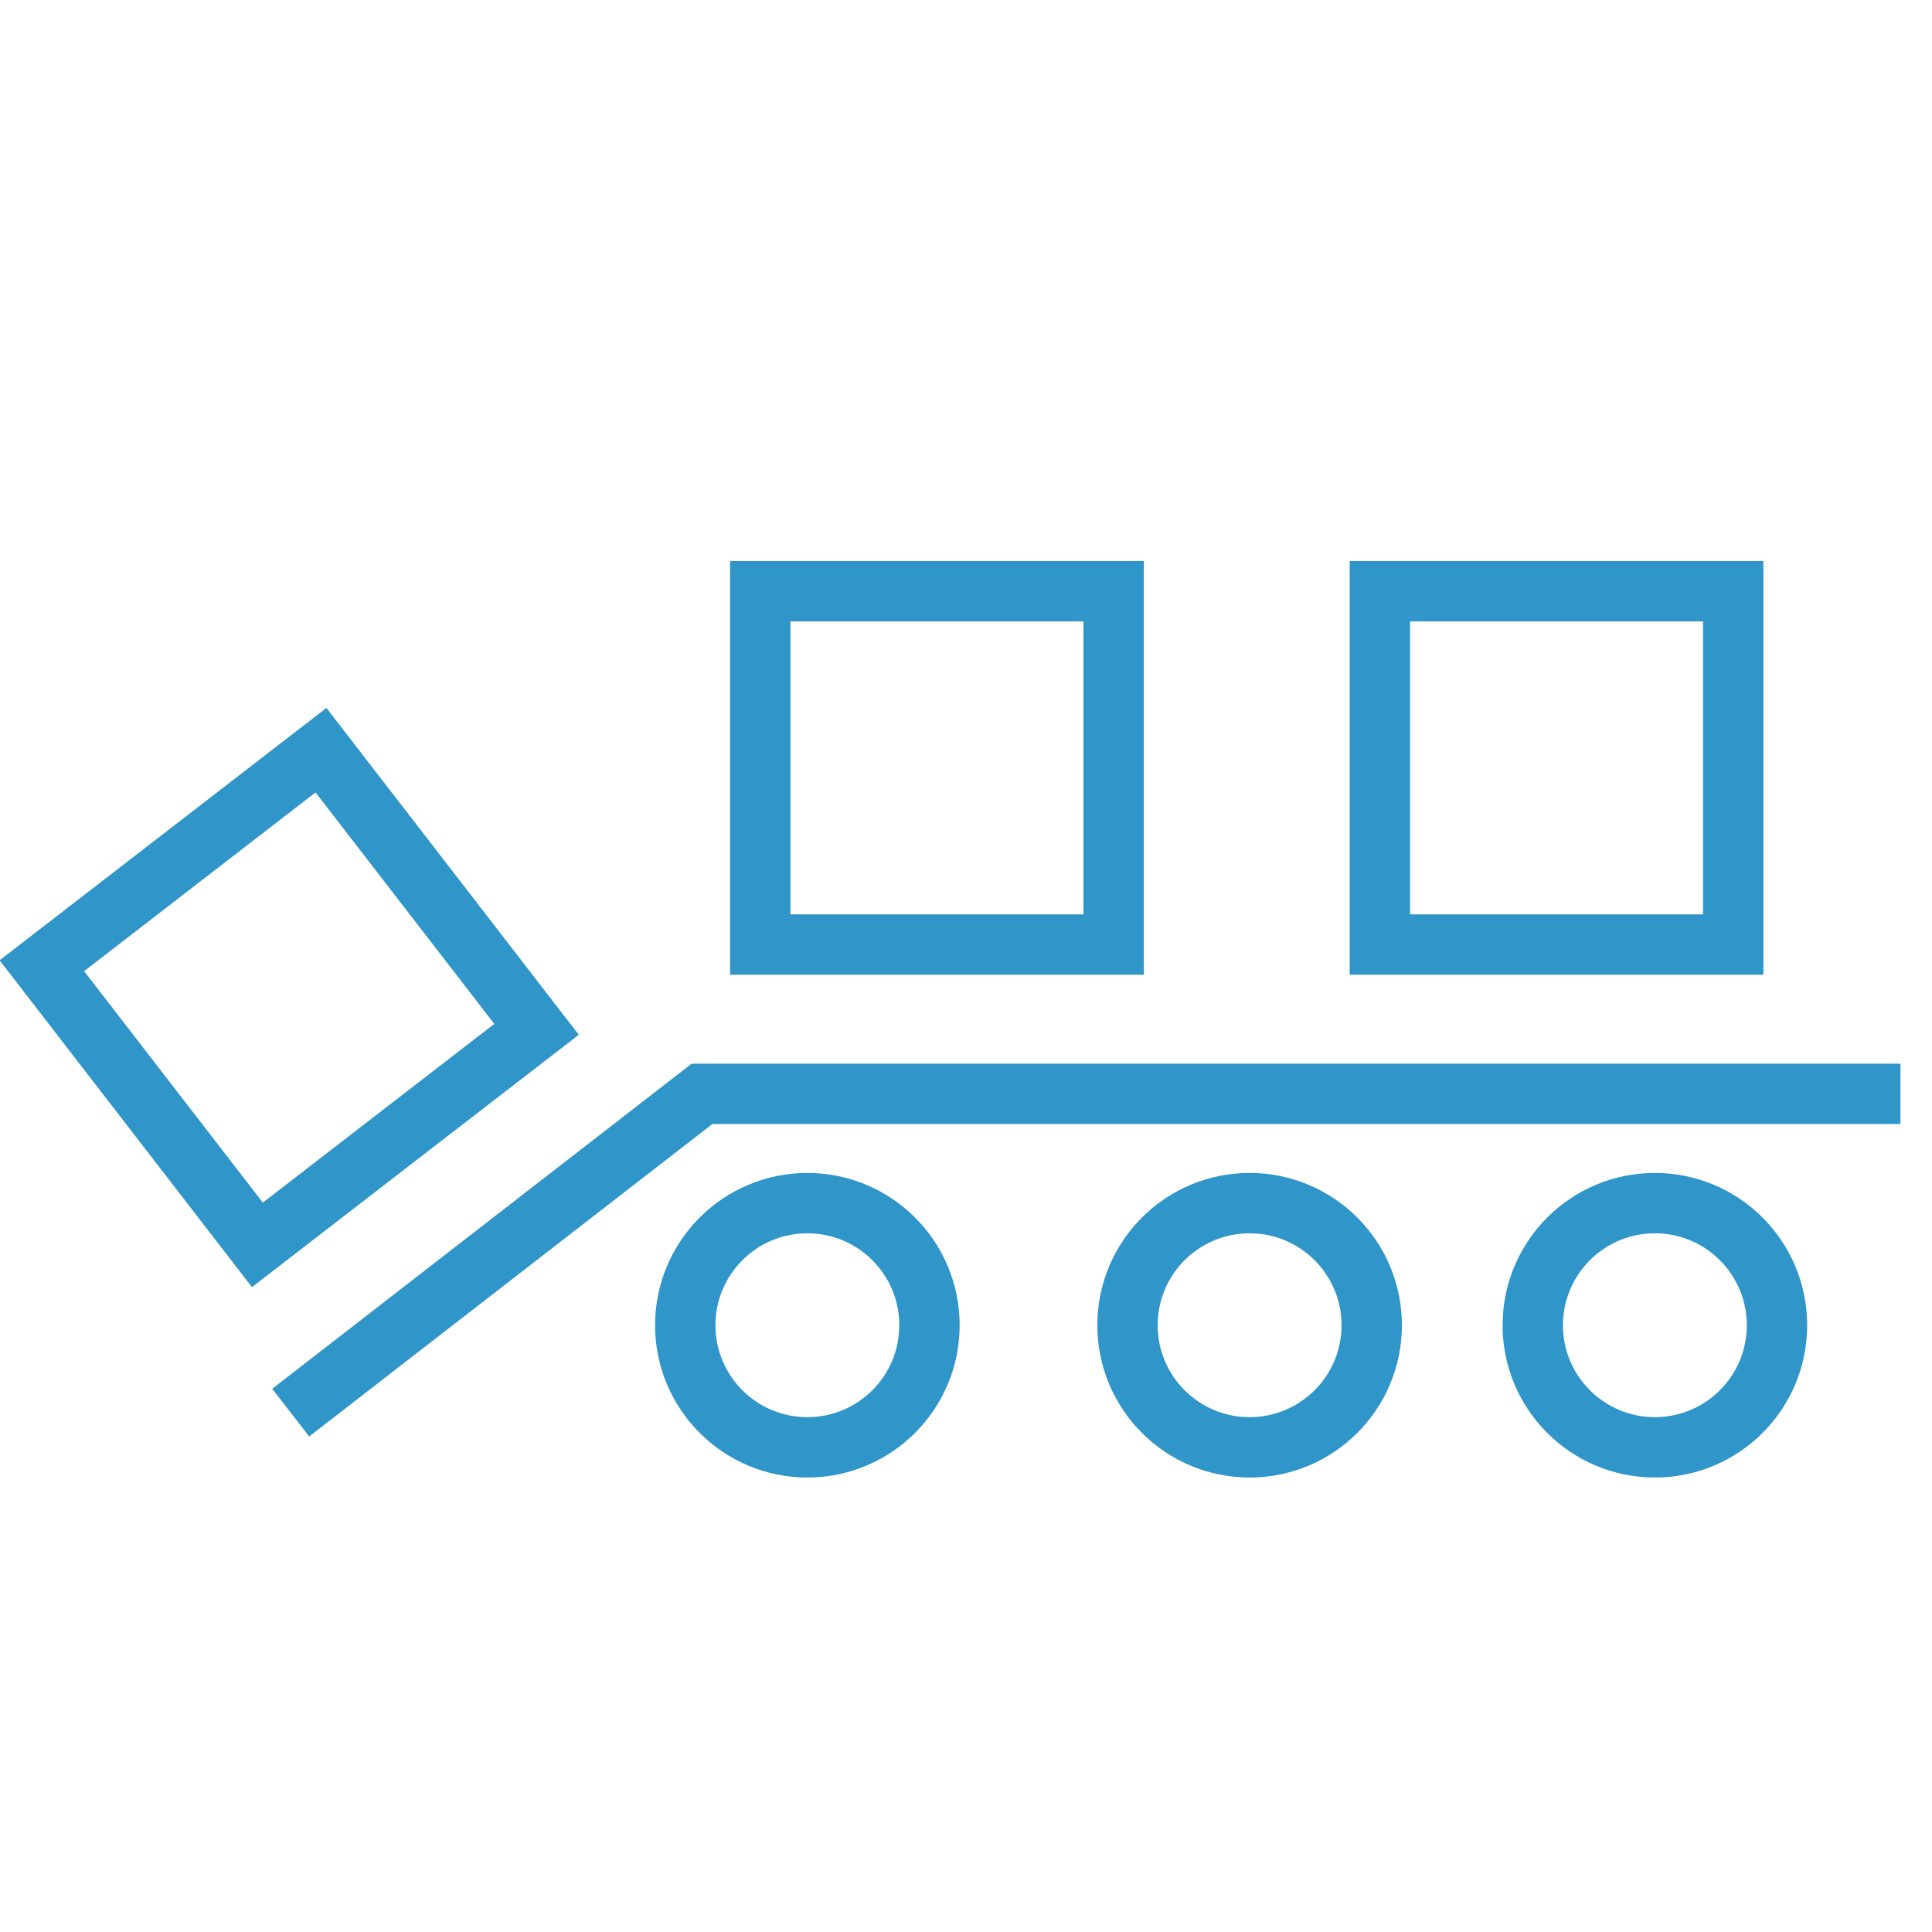 <svg id="Layer_1" data-name="Layer 1" xmlns="http://www.w3.org/2000/svg" viewBox="0 0 128 128"><defs><style>.cls-1{fill:none;stroke:#3096ca;stroke-miterlimit:10;stroke-width:4px;}</style></defs><title>Line</title><rect class="cls-1" x="7.56" y="54.46" width="23.41" height="23.41" transform="matrix(0.79, -0.61, 0.61, 0.79, -36.42, 25.57)"/><rect class="cls-1" x="50.37" y="39.17" width="23.41" height="23.41"/><rect class="cls-1" x="91.42" y="39.17" width="23.41" height="23.41"/><polyline class="cls-1" points="19.26 93.59 46.51 72.47 125.91 72.47"/><circle class="cls-1" cx="53.49" cy="87.8" r="8.09"/><circle class="cls-1" cx="82.79" cy="87.8" r="8.09"/><circle class="cls-1" cx="109.64" cy="87.8" r="8.09"/></svg>
